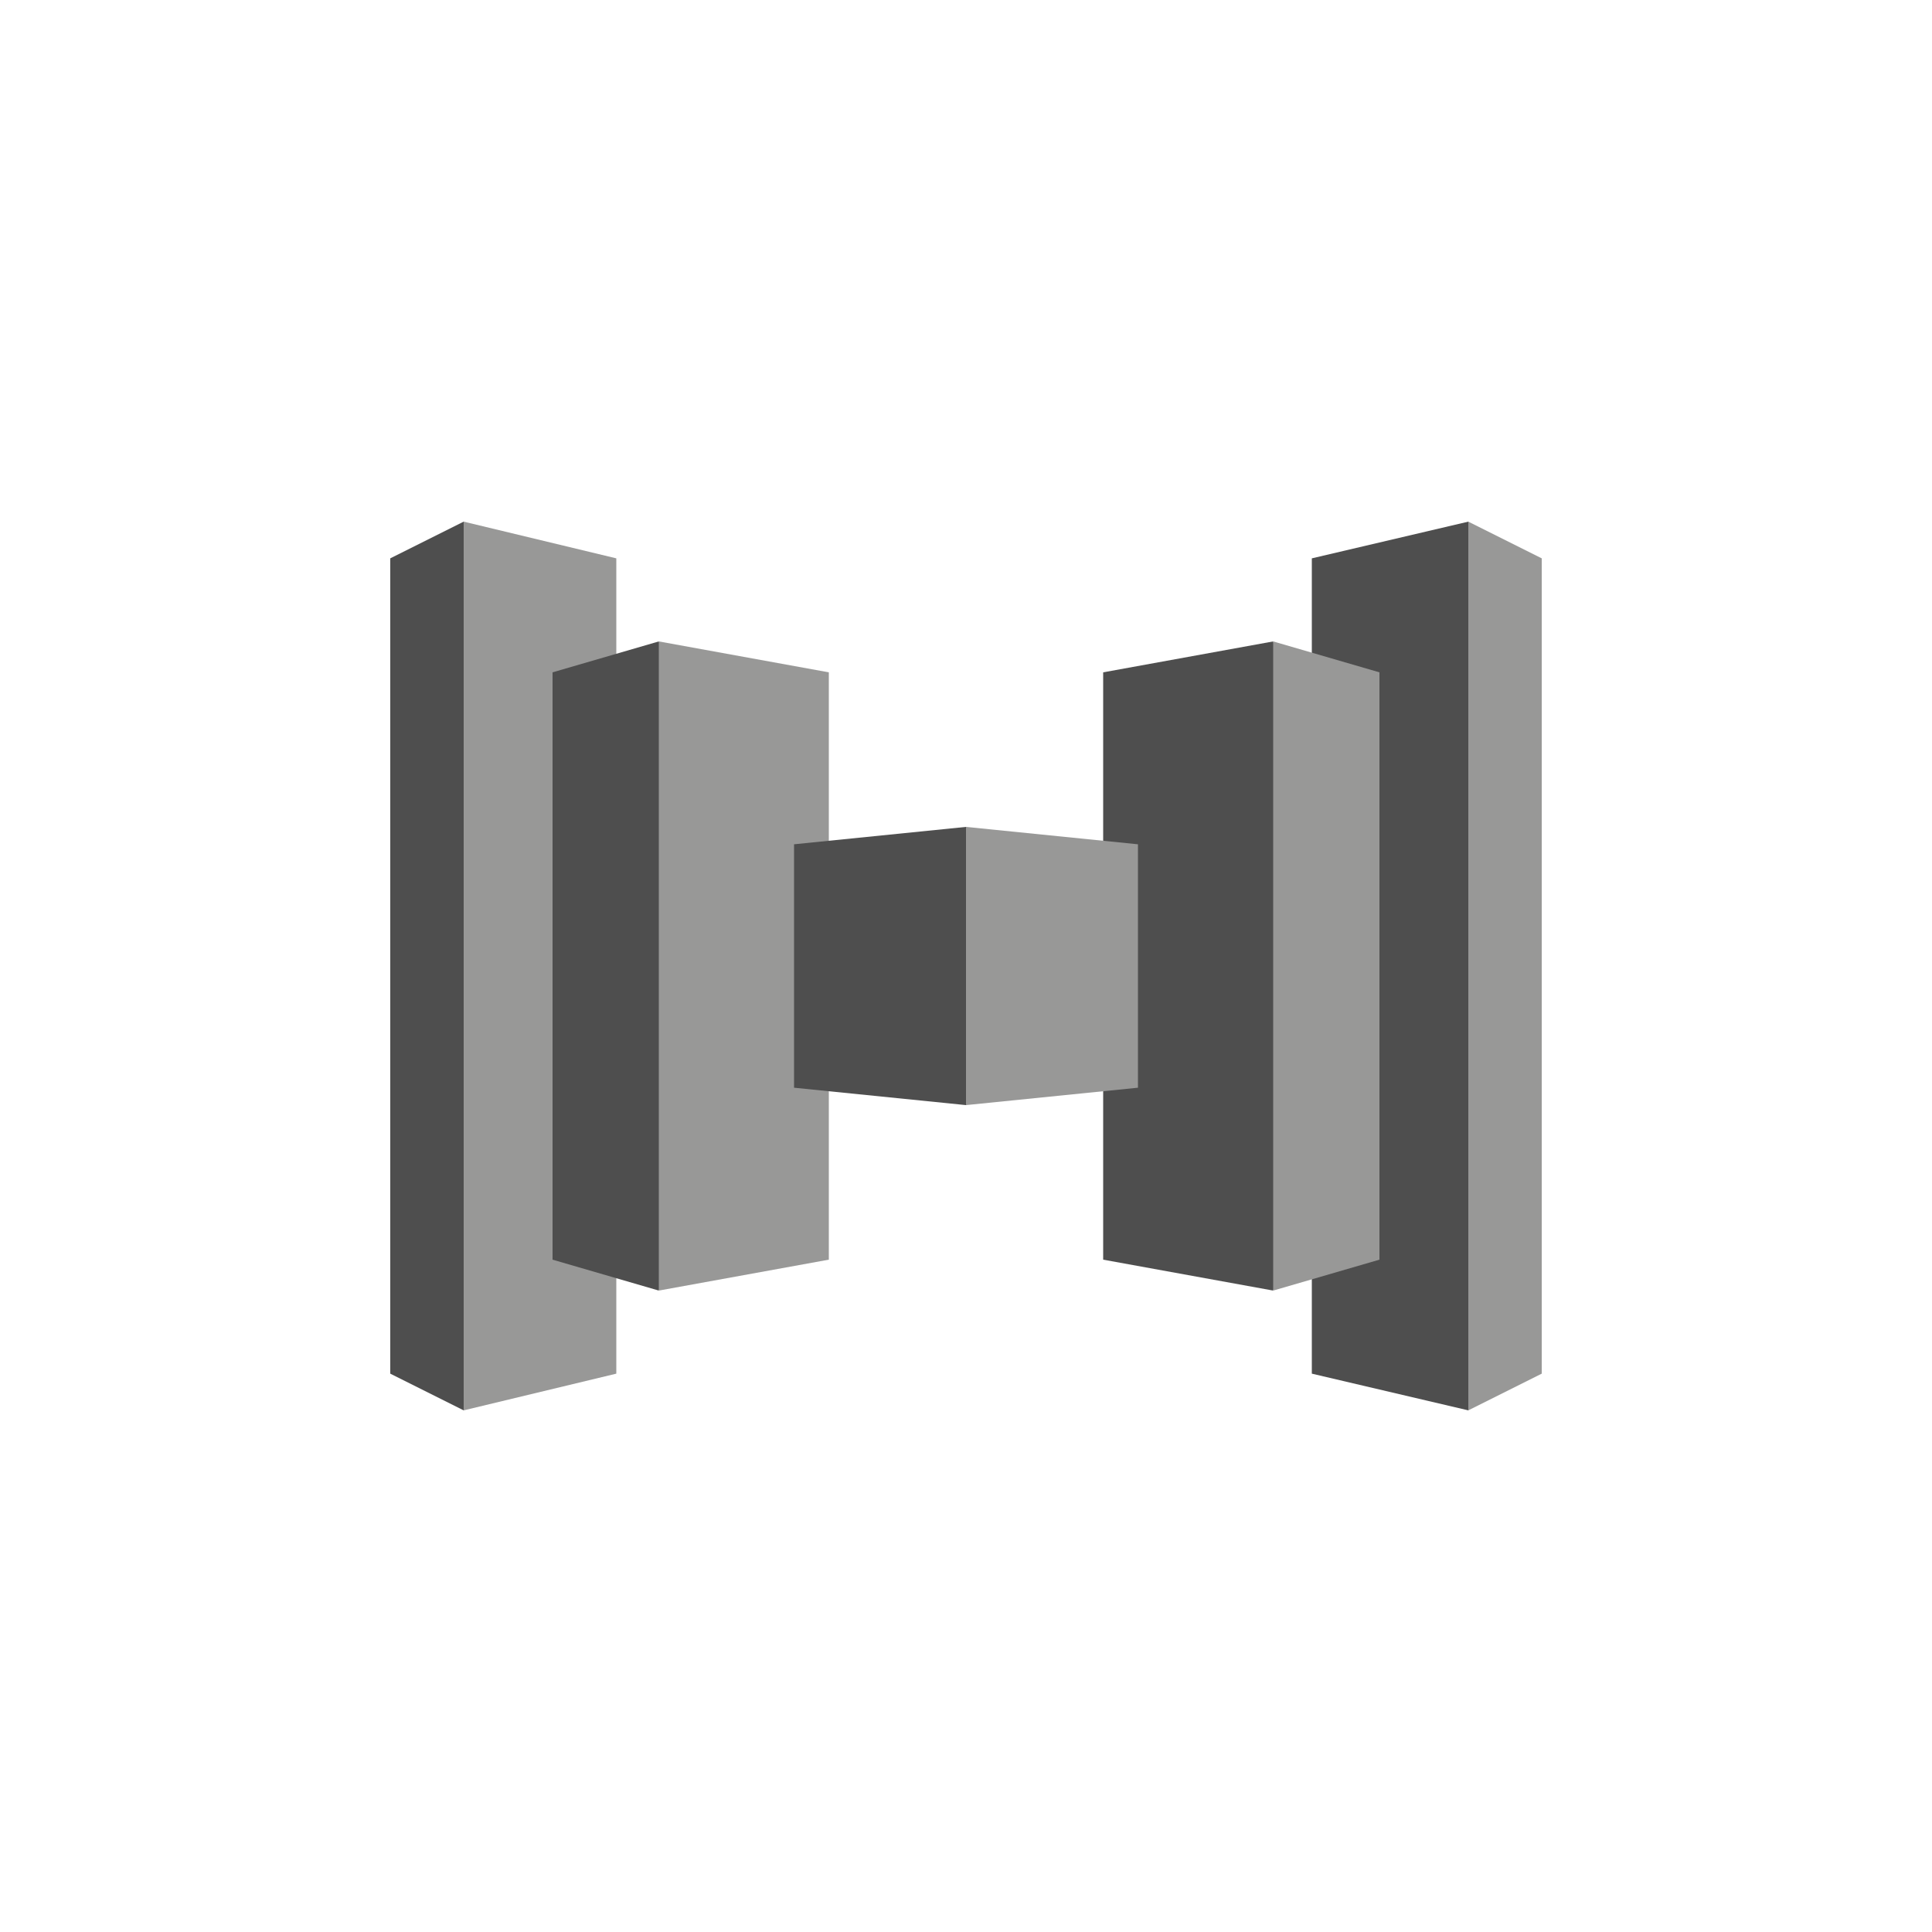 <?xml version="1.0" encoding="utf-8"?>
<!-- Generator: Adobe Illustrator 21.0.0, SVG Export Plug-In . SVG Version: 6.00 Build 0)  -->
<svg version="1.1" id="Layer_1" xmlns="http://www.w3.org/2000/svg" xmlns:xlink="http://www.w3.org/1999/xlink" x="0px" y="0px"
	 width="100px" height="100px" viewBox="0 0 100 100" style="enable-background:new 0 0 100 100;" xml:space="preserve">
<style type="text/css">
	.st0{fill:#4E4E4E;}
	.st1{fill:#989897;}
	.st2{fill:#010101;}
</style>
<polygon class="st0" points="20.2,71.1 24,73 30.6,47.1 24,27 20.2,28.9 "/>
<polygon class="st1" points="24,73 31.9,71.1 31.9,28.9 24,27 "/>
<polygon class="st0" points="28.6,65.2 34.1,66.8 39.9,47.4 34.1,33.2 28.6,34.8 "/>
<polygon class="st1" points="34.1,66.8 42.9,65.2 42.9,34.8 34.1,33.2 "/>
<polygon class="st0" points="50,57.2 41.1,56.3 41.1,43.7 50,42.8 57.1,50 "/>
<polygon class="st0" points="76,73 67.9,71.1 67.9,28.9 76,27 79,50 "/>
<polygon class="st0" points="65.9,66.8 57.1,65.2 57.1,34.8 65.9,33.2 70,50 "/>
<polygon class="st1" points="76,27 79.8,28.9 79.8,71.1 76,73 "/>
<polygon class="st1" points="65.9,66.8 71.4,65.2 71.4,34.8 65.9,33.2 "/>
<polygon class="st1" points="50,57.2 58.9,56.3 58.9,43.7 50,42.8 "/>
</svg>
